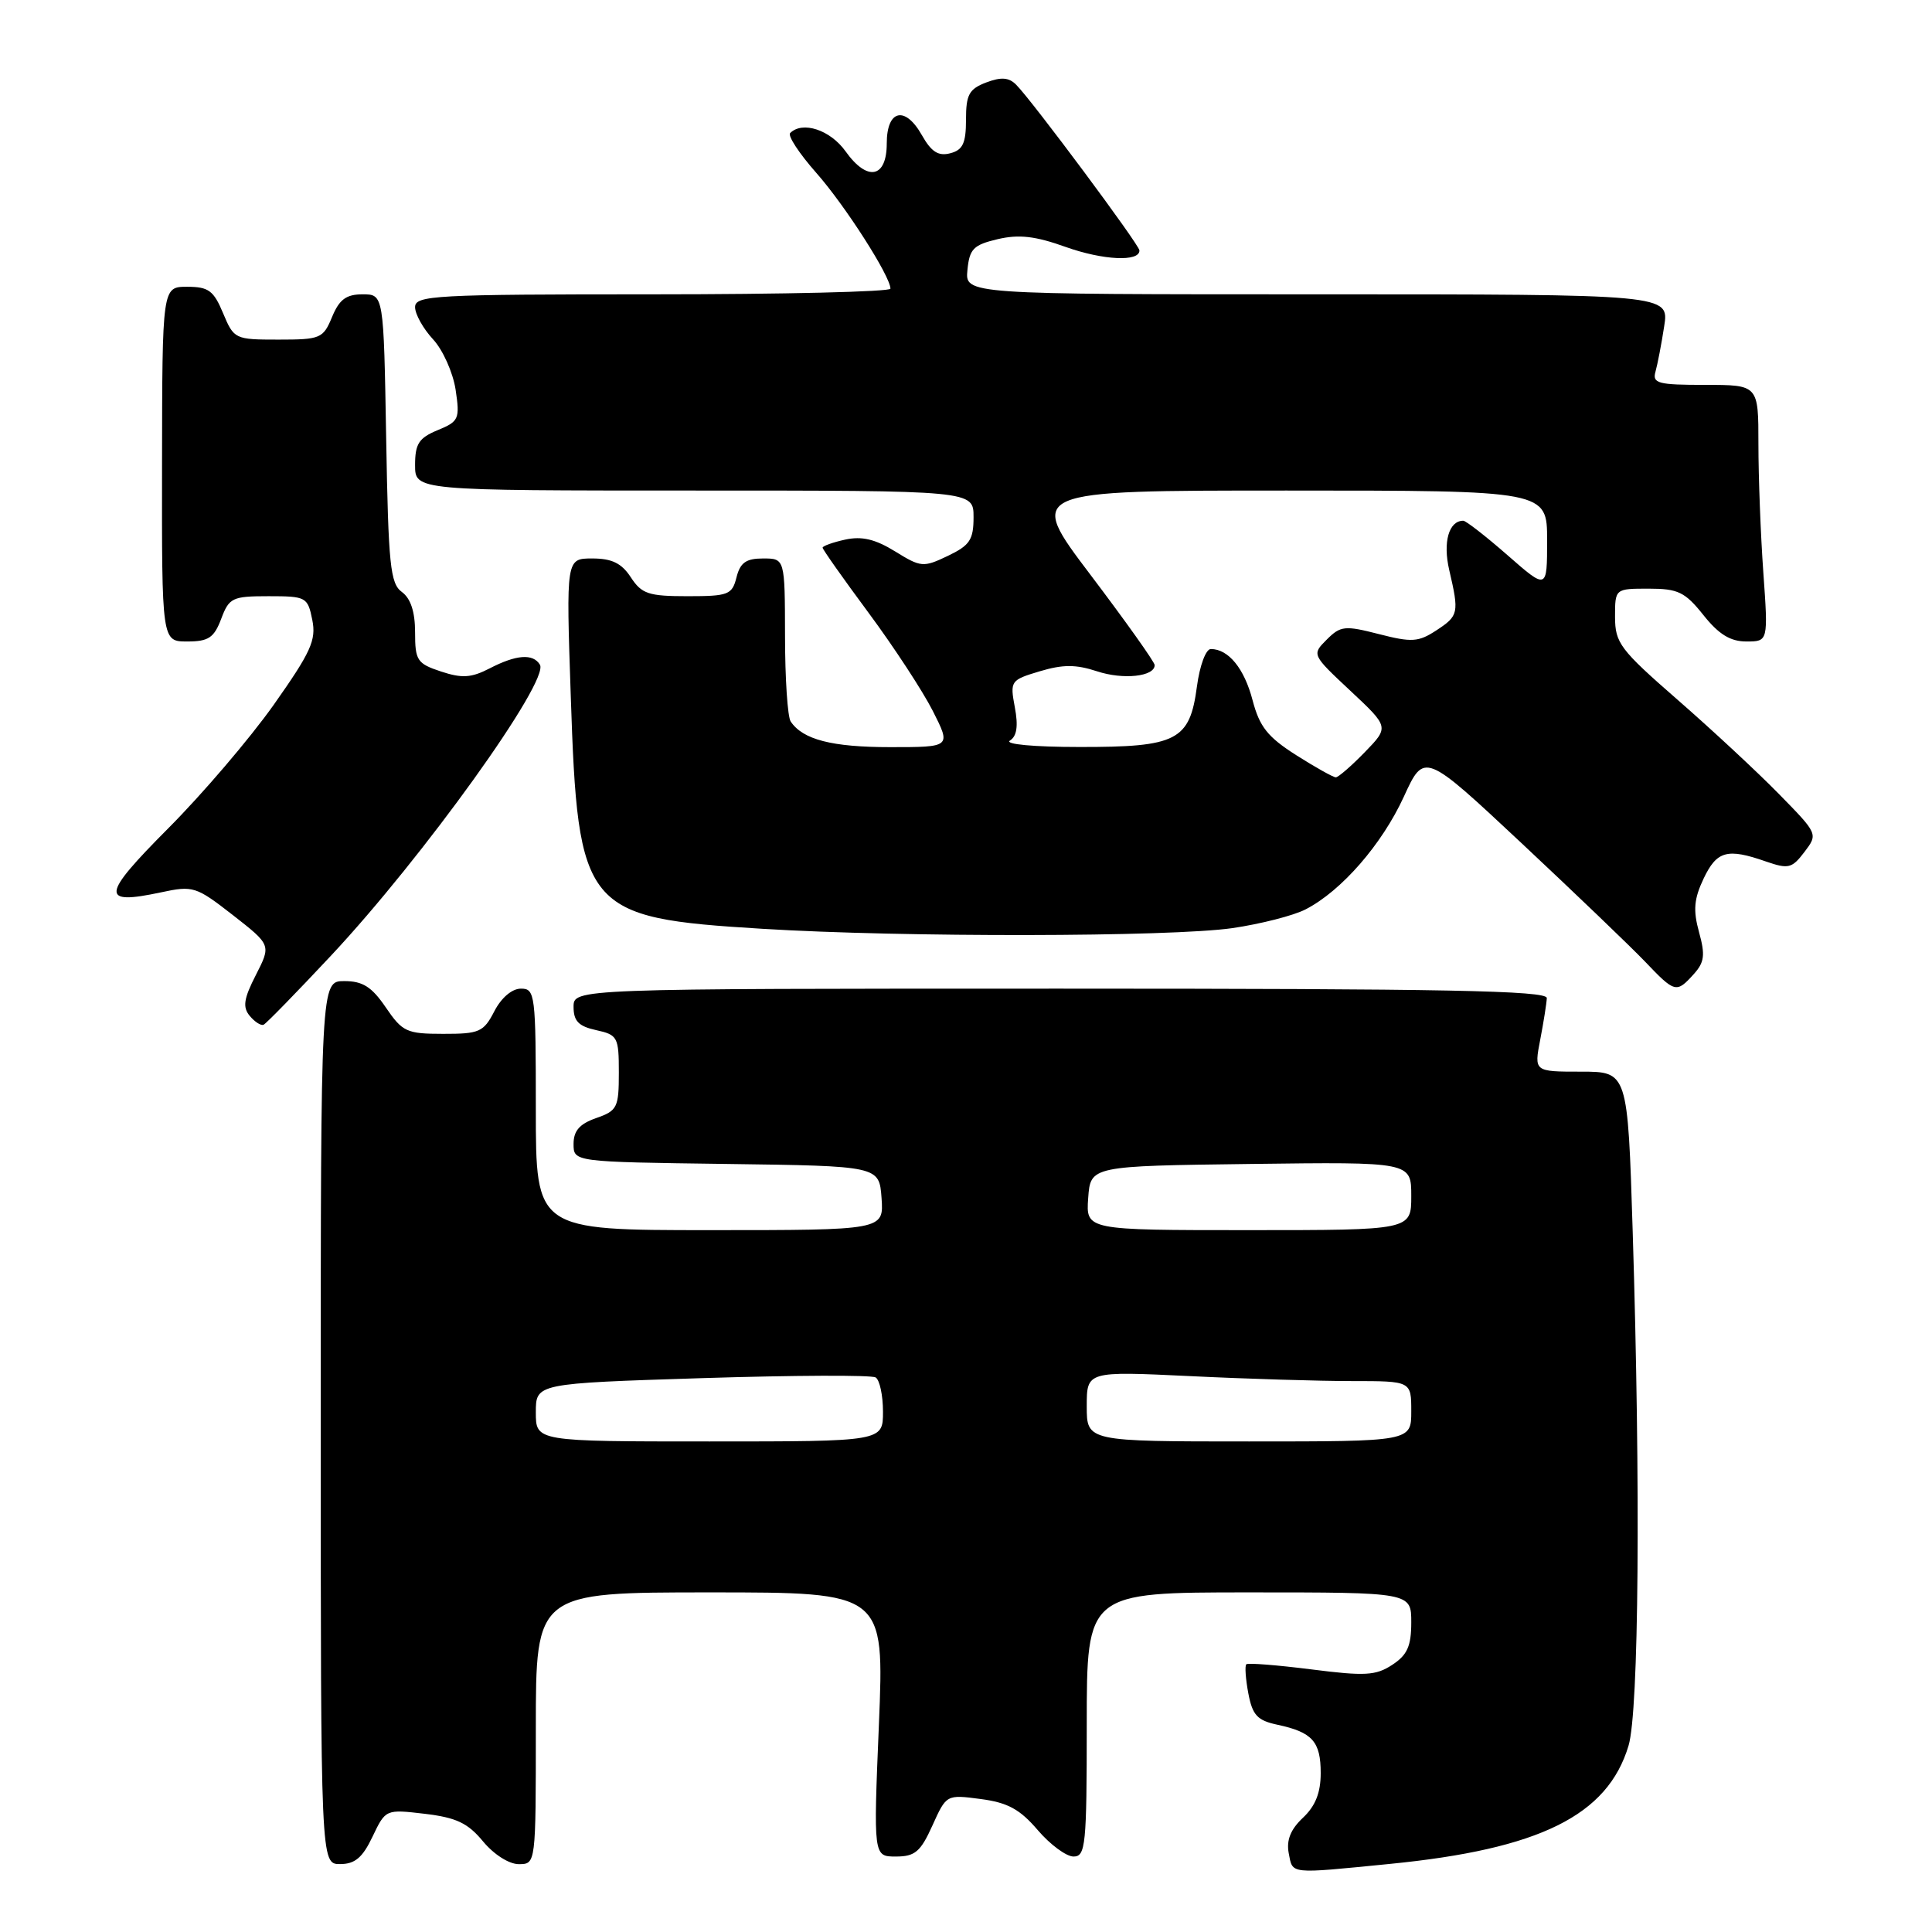 <?xml version="1.0" encoding="UTF-8" standalone="no"?>
<!DOCTYPE svg PUBLIC "-//W3C//DTD SVG 1.1//EN" "http://www.w3.org/Graphics/SVG/1.1/DTD/svg11.dtd" >
<svg xmlns="http://www.w3.org/2000/svg" xmlns:xlink="http://www.w3.org/1999/xlink" version="1.1" viewBox="0 0 256 256">
 <g >
 <path fill="currentColor"
d=" M 184.14 246.98 C 204.02 245.02 213.02 240.56 215.79 231.31 C 217.16 226.75 217.40 197.07 216.34 163.16 C 215.68 142.00 215.68 142.00 209.48 142.00 C 203.27 142.00 203.27 142.00 204.09 137.75 C 204.54 135.41 204.93 132.94 204.96 132.25 C 204.99 131.26 191.46 131.00 140.50 131.00 C 76.00 131.00 76.00 131.00 76.00 133.42 C 76.00 135.30 76.67 135.99 79.00 136.50 C 81.84 137.12 82.00 137.42 82.00 142.13 C 82.00 146.76 81.79 147.18 79.00 148.15 C 76.80 148.92 76.00 149.83 76.00 151.58 C 76.00 153.96 76.00 153.96 96.25 154.23 C 116.50 154.50 116.50 154.50 116.81 158.75 C 117.11 163.00 117.11 163.00 94.06 163.00 C 71.00 163.00 71.00 163.00 71.00 147.00 C 71.00 131.74 70.91 131.00 69.03 131.00 C 67.84 131.00 66.43 132.20 65.50 134.00 C 64.08 136.75 63.52 137.00 58.72 136.99 C 53.88 136.99 53.33 136.73 51.12 133.49 C 49.26 130.76 48.07 130.00 45.62 130.00 C 42.50 130.00 42.50 130.00 42.50 188.50 C 42.50 247.00 42.50 247.00 45.06 247.00 C 47.03 247.00 48.04 246.15 49.36 243.37 C 51.10 239.73 51.10 239.73 56.30 240.34 C 60.47 240.84 61.99 241.56 64.00 243.99 C 65.44 245.73 67.45 247.01 68.75 247.01 C 71.00 247.00 71.00 247.00 71.00 229.00 C 71.00 211.00 71.00 211.00 94.09 211.00 C 117.18 211.00 117.18 211.00 116.46 228.50 C 115.73 246.00 115.73 246.00 118.71 246.00 C 121.24 246.00 121.98 245.37 123.55 241.89 C 125.40 237.79 125.40 237.78 129.95 238.38 C 133.52 238.85 135.14 239.73 137.50 242.49 C 139.15 244.42 141.29 246.00 142.25 246.00 C 143.85 246.00 144.00 244.50 144.00 228.50 C 144.00 211.00 144.00 211.00 165.50 211.00 C 187.00 211.00 187.00 211.00 187.00 214.98 C 187.00 218.12 186.47 219.30 184.48 220.60 C 182.30 222.03 180.87 222.11 173.74 221.20 C 169.21 220.63 165.34 220.32 165.14 220.53 C 164.93 220.74 165.05 222.47 165.41 224.38 C 165.96 227.28 166.60 227.97 169.28 228.54 C 173.90 229.53 175.00 230.76 175.00 234.95 C 175.00 237.54 174.30 239.31 172.65 240.86 C 171.01 242.40 170.44 243.83 170.76 245.54 C 171.31 248.38 170.66 248.31 184.14 246.98 Z  M 43.83 126.66 C 56.03 113.64 72.86 90.20 71.54 88.07 C 70.62 86.57 68.41 86.74 64.89 88.56 C 62.45 89.82 61.23 89.90 58.44 88.98 C 55.27 87.93 55.00 87.52 55.00 83.78 C 55.00 81.07 54.42 79.30 53.25 78.44 C 51.71 77.32 51.46 74.87 51.17 58.08 C 50.84 39.00 50.84 39.00 48.04 39.00 C 45.87 39.00 44.96 39.68 44.00 42.00 C 42.82 44.85 42.47 45.00 36.89 45.00 C 31.13 45.00 31.00 44.94 29.56 41.50 C 28.31 38.50 27.63 38.00 24.80 38.00 C 21.50 38.00 21.50 38.00 21.47 61.50 C 21.44 85.00 21.44 85.00 24.81 85.00 C 27.63 85.00 28.36 84.51 29.31 82.00 C 30.36 79.20 30.78 79.00 35.59 79.00 C 40.57 79.00 40.77 79.11 41.38 82.14 C 41.92 84.83 41.20 86.40 36.27 93.39 C 33.11 97.85 26.81 105.23 22.27 109.78 C 13.40 118.69 13.26 119.96 21.34 118.24 C 25.58 117.33 25.97 117.45 30.85 121.25 C 35.93 125.22 35.93 125.22 33.91 129.18 C 32.29 132.34 32.13 133.45 33.09 134.61 C 33.76 135.41 34.58 135.94 34.93 135.78 C 35.27 135.63 39.28 131.52 43.83 126.66 Z  M 224.42 129.09 C 225.85 127.51 225.97 126.55 225.13 123.51 C 224.33 120.60 224.46 119.11 225.74 116.41 C 227.49 112.74 228.87 112.36 233.99 114.15 C 236.97 115.18 237.44 115.07 239.09 112.90 C 240.91 110.50 240.90 110.50 235.70 105.19 C 232.84 102.27 226.79 96.65 222.25 92.69 C 214.67 86.08 214.01 85.20 214.00 81.75 C 214.00 78.00 214.00 78.00 218.46 78.00 C 222.35 78.00 223.27 78.44 225.71 81.50 C 227.74 84.05 229.28 85.00 231.40 85.00 C 234.30 85.00 234.30 85.00 233.65 75.85 C 233.29 70.81 233.00 63.16 233.00 58.85 C 233.00 51.00 233.00 51.00 225.93 51.00 C 219.68 51.00 218.92 50.80 219.36 49.25 C 219.63 48.29 220.15 45.59 220.51 43.25 C 221.18 39.00 221.18 39.00 174.52 39.00 C 127.87 39.00 127.87 39.00 128.19 35.78 C 128.46 32.98 128.98 32.45 132.20 31.69 C 135.01 31.03 137.19 31.28 141.20 32.72 C 146.17 34.49 151.02 34.72 150.98 33.18 C 150.97 32.44 136.74 13.31 134.64 11.22 C 133.68 10.25 132.65 10.18 130.67 10.93 C 128.40 11.80 128.00 12.54 128.00 15.86 C 128.00 18.98 127.58 19.88 125.91 20.31 C 124.34 20.72 123.41 20.13 122.16 17.92 C 119.93 13.96 117.50 14.53 117.50 19.00 C 117.50 23.61 114.92 24.10 112.04 20.05 C 110.01 17.21 106.34 16.00 104.70 17.63 C 104.35 17.98 105.90 20.34 108.14 22.88 C 111.97 27.21 117.97 36.58 117.99 38.25 C 118.00 38.66 103.83 39.00 86.50 39.00 C 57.55 39.00 55.00 39.14 55.00 40.70 C 55.00 41.63 56.07 43.54 57.37 44.95 C 58.68 46.35 60.02 49.36 60.37 51.63 C 60.95 55.52 60.81 55.84 57.99 57.00 C 55.50 58.03 55.00 58.81 55.00 61.62 C 55.00 65.00 55.00 65.00 92.00 65.00 C 129.00 65.00 129.00 65.00 129.00 68.52 C 129.00 71.53 128.51 72.26 125.59 73.66 C 122.34 75.21 122.03 75.18 118.60 73.06 C 115.97 71.44 114.20 71.02 112.00 71.50 C 110.35 71.86 109.00 72.35 109.00 72.57 C 109.00 72.80 111.74 76.68 115.09 81.20 C 118.43 85.71 122.26 91.56 123.60 94.20 C 126.03 99.00 126.03 99.00 117.95 99.00 C 110.23 99.00 106.37 98.00 104.77 95.60 C 104.36 95.00 104.02 89.89 104.02 84.25 C 104.00 74.00 104.00 74.00 101.11 74.00 C 98.86 74.00 98.08 74.55 97.59 76.50 C 97.01 78.81 96.52 79.00 91.10 79.00 C 85.94 79.00 85.03 78.70 83.59 76.50 C 82.37 74.63 81.08 74.00 78.48 74.00 C 75.01 74.00 75.01 74.00 75.63 92.25 C 76.58 120.68 77.36 121.62 101.00 123.07 C 119.67 124.22 155.10 124.16 163.31 122.98 C 167.05 122.43 171.42 121.32 173.01 120.49 C 177.75 118.05 183.11 111.89 186.01 105.58 C 188.72 99.66 188.72 99.66 201.61 111.72 C 208.70 118.36 216.05 125.41 217.95 127.39 C 221.94 131.58 222.13 131.62 224.42 129.09 Z  M 71.00 187.15 C 71.00 183.31 71.00 183.31 93.03 182.61 C 105.14 182.23 115.49 182.18 116.03 182.52 C 116.56 182.85 117.00 184.89 117.00 187.06 C 117.00 191.00 117.00 191.00 94.00 191.00 C 71.00 191.00 71.00 191.00 71.00 187.15 Z  M 144.00 186.34 C 144.00 181.69 144.00 181.69 157.66 182.34 C 165.17 182.71 174.85 183.00 179.16 183.00 C 187.00 183.00 187.00 183.00 187.00 187.00 C 187.00 191.00 187.00 191.00 165.50 191.00 C 144.00 191.00 144.00 191.00 144.00 186.34 Z  M 144.19 158.75 C 144.50 154.50 144.50 154.50 165.75 154.23 C 187.00 153.96 187.00 153.96 187.00 158.48 C 187.00 163.00 187.00 163.00 165.44 163.00 C 143.89 163.00 143.89 163.00 144.19 158.75 Z  M 171.75 100.06 C 167.98 97.66 166.90 96.31 165.98 92.81 C 164.88 88.58 162.78 86.00 160.44 86.00 C 159.78 86.00 158.97 88.19 158.60 90.96 C 157.65 98.14 155.96 99.00 143.03 98.98 C 136.97 98.98 133.06 98.61 133.82 98.13 C 134.74 97.55 134.94 96.20 134.47 93.72 C 133.82 90.23 133.90 90.11 137.77 88.95 C 140.84 88.03 142.56 88.03 145.36 88.95 C 148.83 90.10 153.00 89.65 153.00 88.13 C 153.00 87.73 149.18 82.36 144.52 76.20 C 136.04 65.00 136.04 65.00 170.52 65.00 C 205.00 65.00 205.00 65.00 205.00 71.58 C 205.00 78.16 205.00 78.16 199.77 73.58 C 196.89 71.06 194.24 69.00 193.89 69.00 C 191.98 69.00 191.17 71.83 192.03 75.53 C 193.36 81.24 193.28 81.59 190.32 83.53 C 187.95 85.08 187.07 85.14 182.71 84.02 C 178.19 82.86 177.63 82.92 175.80 84.75 C 173.81 86.74 173.82 86.75 178.94 91.54 C 184.07 96.34 184.07 96.34 180.84 99.67 C 179.06 101.50 177.33 103.00 177.00 103.00 C 176.67 103.00 174.30 101.68 171.75 100.06 Z "/>
</g>
</svg>